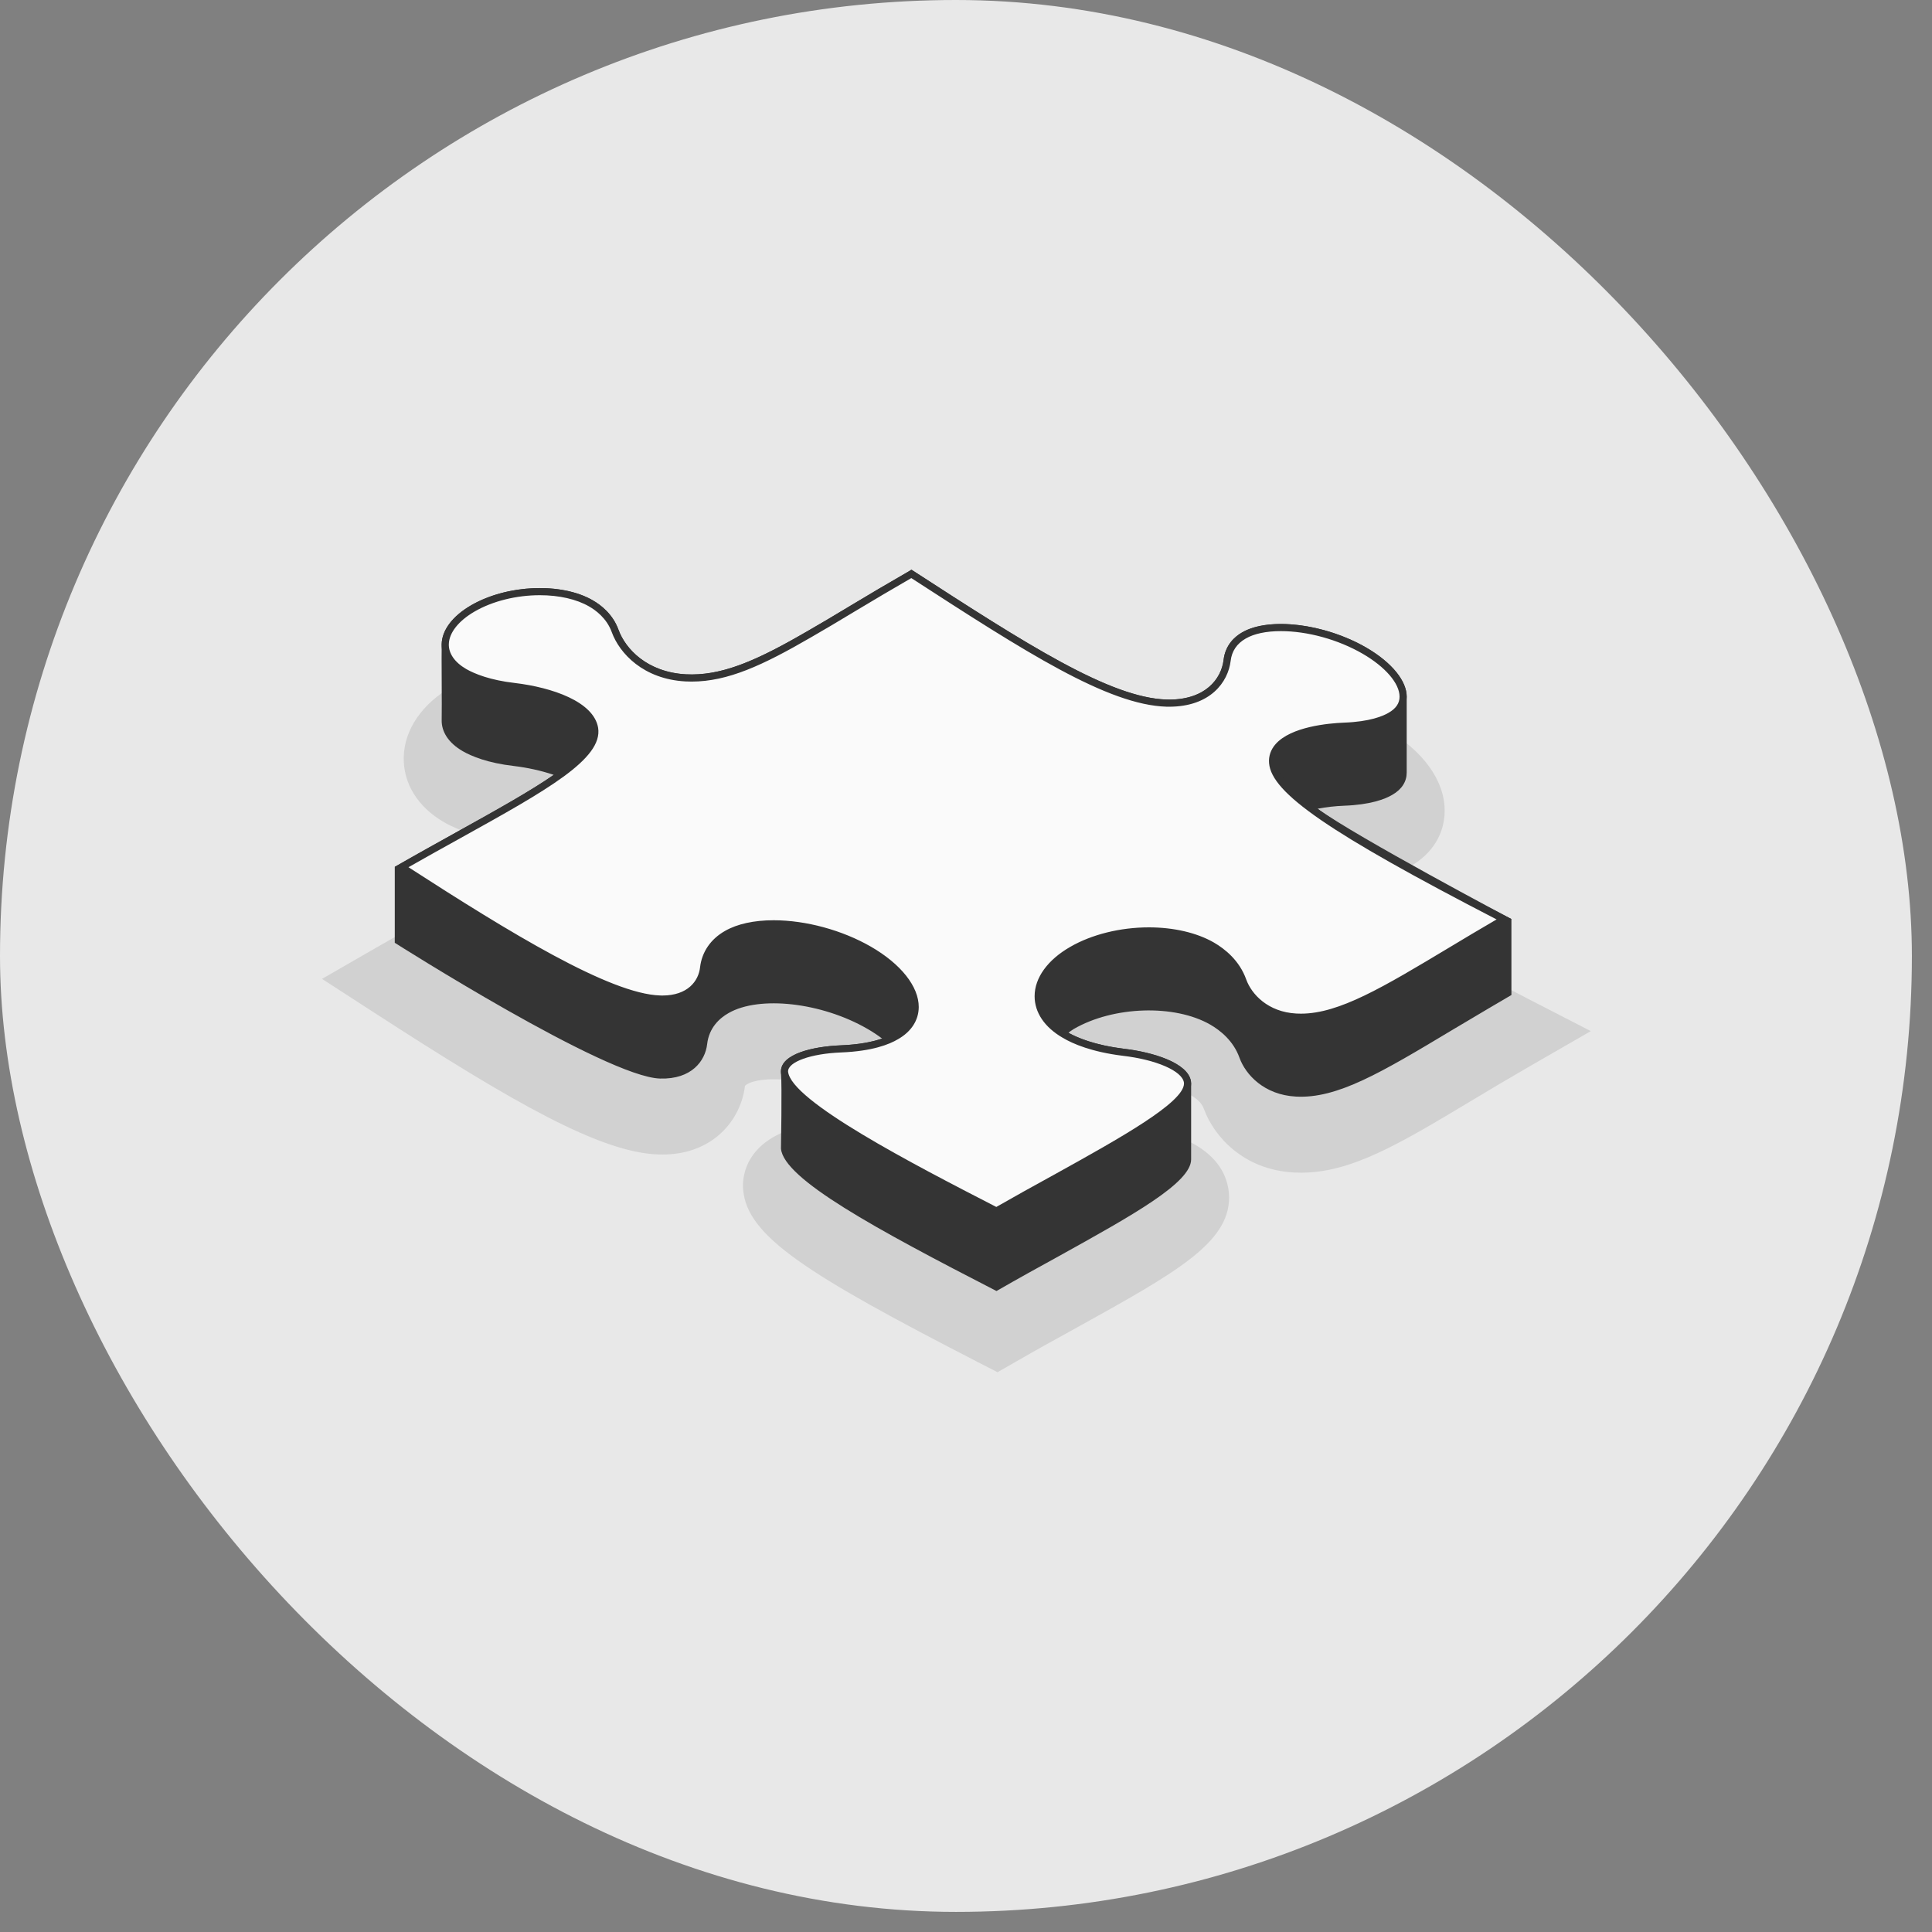<svg width="78" height="78" viewBox="0 0 78 78" fill="none" xmlns="http://www.w3.org/2000/svg">
<rect x="0" y="0" width="78" height="78" fill="#808080" stroke="none"/>
<rect width="77.188" height="77.188" rx="38.594" fill="#E8E8E8"/>
<path opacity="0.1" d="M61.722 40.341C57.502 38.17 54.785 36.603 53.611 35.663C53.813 35.631 54.051 35.606 54.323 35.594C55.429 35.554 56.325 35.335 56.966 34.957C57.83 34.465 58.325 33.653 58.325 32.733C58.328 31.512 57.454 30.303 55.923 29.415C54.671 28.692 53.096 28.259 51.712 28.259C50.791 28.259 50.008 28.442 49.389 28.799C48.524 29.295 47.988 30.104 47.878 31.064C47.86 31.211 47.589 31.311 47.15 31.311H47.147C45.256 31.254 41.722 28.965 37.631 26.313L36.81 25.782L35.948 26.325C35.073 26.828 34.275 27.301 33.553 27.736C32.928 28.112 32.363 28.451 31.827 28.757C30.189 29.707 28.965 30.297 27.923 30.297C27.872 30.297 27.821 30.295 27.774 30.293C26.908 30.246 26.509 29.772 26.41 29.499C26.11 28.671 25.497 27.962 24.695 27.507C23.907 27.051 22.904 26.809 21.796 26.809C20.519 26.809 19.264 27.128 18.263 27.705C17.042 28.409 16.326 29.451 16.3 30.564C16.275 31.624 16.863 32.581 17.93 33.197C18.641 33.599 19.533 33.864 20.571 33.982C21.161 34.053 21.622 34.176 21.945 34.295C21.077 34.974 19.239 35.995 17.683 36.859C16.869 37.308 16.033 37.773 15.174 38.268L13 39.52L15.106 40.883C20.763 44.547 24.271 46.545 26.602 46.61L26.74 46.612C28.811 46.612 29.919 45.189 30.076 43.84C30.08 43.834 30.107 43.803 30.178 43.763C30.256 43.718 30.561 43.573 31.233 43.573C32.214 43.573 33.371 43.889 34.253 44.397C34.704 44.658 34.974 44.903 35.123 45.077C34.912 45.15 34.522 45.245 33.885 45.271C30.269 45.415 29.994 47.292 29.995 47.859L29.998 47.973L30.004 48.039C30.166 49.904 32.525 51.418 39.531 55.019L40.273 55.4L40.996 54.985C41.853 54.492 42.686 54.03 43.516 53.575C47.456 51.389 49.626 50.185 49.622 48.341C49.622 48.223 49.612 48.105 49.594 48.001C49.285 46.13 46.931 45.579 45.561 45.418C44.527 45.292 44.012 45.037 43.819 44.924C43.733 44.873 43.673 44.828 43.633 44.792C43.701 44.703 43.848 44.56 44.12 44.403C44.716 44.058 45.54 43.861 46.383 43.861C47.065 43.861 47.69 43.995 48.097 44.229C48.278 44.333 48.511 44.509 48.603 44.766C49.009 45.883 50.203 47.227 52.236 47.337C52.332 47.342 52.428 47.345 52.524 47.345C54.566 47.345 56.508 46.179 59.451 44.413C60.156 43.989 60.929 43.527 61.786 43.033L64.225 41.629L61.722 40.341Z" fill="black"/>
<path d="M61.02 37.105C61.02 37.105 54.803 33.813 53.194 32.65C53.543 32.584 53.911 32.543 54.267 32.529C55.317 32.49 55.907 32.268 56.206 32.092C56.602 31.866 56.791 31.551 56.792 31.195C56.793 30.612 56.791 28.485 56.792 28.129C56.793 27.506 56.215 26.758 55.156 26.143C53.485 25.177 51.239 24.901 50.151 25.53C49.844 25.706 49.468 26.043 49.399 26.649C49.307 27.408 48.656 28.282 47.1 28.243C44.807 28.174 41.435 26.005 36.797 23L36.713 23.054C35.846 23.552 35.057 24.02 34.344 24.449C33.708 24.832 33.133 25.177 32.596 25.484C30.588 26.649 29.154 27.3 27.69 27.224C26.134 27.14 25.252 26.204 24.969 25.422C24.746 24.809 24.279 24.433 23.926 24.234C22.669 23.506 20.477 23.598 19.028 24.433C18.25 24.882 17.845 25.455 17.832 26.001C17.821 26.473 17.845 28.521 17.832 29.068C17.821 29.539 18.101 29.991 18.683 30.328C19.035 30.528 19.679 30.804 20.753 30.926C21.28 30.99 21.848 31.11 22.356 31.284C21.384 31.956 20.013 32.718 18.422 33.602C17.617 34.046 15.938 34.997 15.938 34.997V38.063C15.938 38.063 24.463 43.483 26.648 43.544C27.928 43.582 28.472 42.824 28.549 42.157C28.625 41.482 29.062 41.099 29.415 40.9C30.657 40.187 33.171 40.47 35.018 41.536C35.237 41.662 35.434 41.794 35.614 41.93C35.232 42.061 34.694 42.173 33.945 42.203C32.82 42.248 31.526 42.55 31.529 43.259C31.529 43.275 31.529 43.291 31.53 43.306C31.577 43.834 31.529 46.357 31.53 46.373C31.638 47.599 35.356 49.615 40.231 52.122C41.097 51.624 41.941 51.156 42.753 50.712C45.724 49.063 48.091 47.752 48.089 46.807C48.088 46.777 48.09 44.248 48.089 43.741C48.088 43.711 48.086 43.681 48.081 43.651C47.958 42.908 46.548 42.479 45.375 42.341C44.254 42.203 43.547 41.924 43.134 41.693C43.208 41.644 43.27 41.59 43.351 41.543C44.953 40.616 47.422 40.539 48.863 41.367C49.261 41.597 49.798 42.019 50.043 42.709C50.288 43.383 51.032 44.203 52.32 44.272C53.983 44.364 55.747 43.314 58.66 41.566C59.372 41.137 61.02 40.171 61.02 40.171V37.105Z" fill="#343434"/>
<path d="M40.227 48.892C35.601 46.513 31.775 44.451 31.674 43.294C31.671 42.691 32.815 42.392 33.951 42.346C35.167 42.298 35.839 42.038 36.189 41.828C36.684 41.545 36.947 41.14 36.948 40.657C36.95 39.881 36.256 39.017 35.091 38.345C33.953 37.688 32.51 37.296 31.234 37.296C30.467 37.296 29.814 37.439 29.344 37.709C28.963 37.924 28.49 38.336 28.407 39.074C28.336 39.684 27.862 40.335 26.741 40.335L26.652 40.334C24.557 40.275 20.365 37.688 16.215 35.004C16.993 34.558 17.753 34.136 18.492 33.727C21.937 31.814 24.191 30.563 24.007 29.409C23.839 28.428 22.225 27.892 20.77 27.717C19.959 27.625 19.262 27.424 18.754 27.137C18.243 26.841 17.966 26.439 17.976 26.005C17.989 25.49 18.398 24.963 19.1 24.558C19.84 24.131 20.823 23.886 21.795 23.886C22.597 23.886 23.328 24.054 23.855 24.359C24.126 24.512 24.612 24.859 24.834 25.472C25.131 26.291 26.056 27.279 27.683 27.367C27.763 27.372 27.843 27.374 27.923 27.374C29.347 27.374 30.741 26.727 32.668 25.608C33.206 25.301 33.781 24.956 34.418 24.572C35.131 24.143 35.919 23.676 36.785 23.178L36.797 23.171C41.24 26.05 44.751 28.316 47.095 28.387L47.198 28.388C48.774 28.388 49.446 27.461 49.542 26.666C49.605 26.117 49.947 25.813 50.222 25.654C50.583 25.446 51.098 25.336 51.712 25.336C52.815 25.336 54.076 25.684 55.084 26.267C56.05 26.828 56.649 27.541 56.648 28.129C56.648 28.447 56.475 28.706 56.135 28.9C55.898 29.04 55.343 29.279 54.262 29.318C53.791 29.338 52.21 29.454 51.608 30.136C51.436 30.332 51.359 30.556 51.38 30.801C51.484 32.097 54.88 34.1 60.721 37.112C59.944 37.562 59.236 37.985 58.586 38.377C55.886 39.997 54.101 41.068 52.524 41.068C52.459 41.068 52.393 41.066 52.328 41.062C51.112 40.997 50.41 40.23 50.179 39.593C49.92 38.866 49.36 38.421 48.935 38.176C48.269 37.794 47.363 37.584 46.383 37.584C45.255 37.584 44.124 37.864 43.28 38.353C42.413 38.85 41.915 39.53 41.914 40.218C41.913 40.825 42.292 41.378 42.98 41.775C43.381 42.014 44.12 42.332 45.358 42.483C46.569 42.626 47.836 43.049 47.939 43.675C47.943 43.698 47.945 43.721 47.945 43.744C47.947 44.598 45.521 45.945 42.712 47.504C41.894 47.952 41.071 48.408 40.227 48.892Z" fill="#FAFAFA"/>
<path d="M36.792 23.339C41.389 26.317 44.719 28.459 47.093 28.531L47.198 28.532C48.868 28.532 49.581 27.536 49.685 26.681C49.73 26.289 49.935 25.985 50.294 25.779C50.633 25.583 51.123 25.48 51.711 25.48C52.791 25.48 54.025 25.821 55.012 26.392C55.933 26.927 56.505 27.592 56.504 28.129C56.504 28.392 56.356 28.609 56.06 28.777C55.837 28.91 55.305 29.137 54.255 29.175C53.634 29.2 52.122 29.336 51.5 30.041C51.303 30.264 51.212 30.531 51.236 30.811C51.333 32.018 53.664 33.625 60.421 37.12C59.732 37.521 59.099 37.899 58.512 38.253C55.831 39.862 54.061 40.924 52.523 40.924C52.461 40.924 52.398 40.922 52.336 40.919C51.19 40.858 50.53 40.14 50.314 39.546C50.041 38.777 49.452 38.309 49.006 38.051C48.319 37.657 47.388 37.44 46.382 37.44C45.23 37.44 44.073 37.727 43.208 38.228C42.295 38.752 41.771 39.477 41.77 40.218C41.769 40.878 42.173 41.475 42.905 41.898C43.319 42.145 44.078 42.471 45.341 42.626C46.688 42.785 47.721 43.236 47.797 43.699C47.8 43.713 47.801 43.727 47.801 43.742C47.803 44.514 45.178 45.97 42.641 47.379L42.615 47.393C41.678 47.906 40.934 48.322 40.224 48.728C36.862 47 31.919 44.443 31.816 43.258C31.815 42.869 32.735 42.539 33.957 42.49C35.202 42.441 35.898 42.17 36.257 41.954C36.794 41.648 37.09 41.187 37.092 40.657C37.094 39.829 36.372 38.918 35.162 38.22C34.003 37.552 32.534 37.153 31.233 37.153C30.441 37.153 29.763 37.302 29.273 37.583C28.692 37.911 28.334 38.435 28.263 39.057C28.2 39.606 27.767 40.192 26.74 40.192L26.656 40.19C24.63 40.133 20.558 37.638 16.491 35.012C17.227 34.592 17.938 34.198 18.562 33.853L18.594 33.835C22.059 31.911 24.349 30.64 24.148 29.383C23.968 28.325 22.293 27.755 20.785 27.574C19.785 27.46 19.167 27.205 18.827 27.013C18.362 26.744 18.111 26.387 18.12 26.008C18.131 25.545 18.514 25.062 19.171 24.683C19.891 24.268 20.847 24.03 21.795 24.03C22.572 24.03 23.278 24.191 23.785 24.485C24.037 24.628 24.492 24.952 24.698 25.52C25.011 26.381 25.977 27.419 27.675 27.511C27.758 27.515 27.84 27.517 27.923 27.517C29.379 27.517 30.792 26.863 32.739 25.733C33.28 25.424 33.853 25.08 34.492 24.695C35.285 24.218 36.035 23.776 36.792 23.339ZM36.797 23L36.712 23.054C35.846 23.552 35.057 24.02 34.344 24.449C33.708 24.832 33.133 25.177 32.596 25.484C30.694 26.587 29.308 27.23 27.923 27.23C27.845 27.23 27.768 27.228 27.69 27.224C26.134 27.14 25.252 26.204 24.969 25.422C24.746 24.809 24.279 24.433 23.926 24.234C23.356 23.904 22.593 23.742 21.795 23.742C20.833 23.742 19.819 23.977 19.028 24.433C18.25 24.882 17.845 25.455 17.832 26.001C17.821 26.473 18.101 26.925 18.683 27.262C19.035 27.461 19.679 27.737 20.753 27.86C22.094 28.021 23.712 28.535 23.865 29.432C24.033 30.489 21.68 31.793 18.422 33.602C17.617 34.046 16.789 34.506 15.938 34.997C20.093 37.688 24.463 40.416 26.648 40.478C26.679 40.479 26.709 40.479 26.74 40.479C27.954 40.479 28.474 39.741 28.549 39.09C28.625 38.416 29.062 38.032 29.415 37.833C29.878 37.568 30.517 37.44 31.233 37.44C32.438 37.44 33.859 37.801 35.018 38.469C36.866 39.535 37.364 40.991 36.115 41.704C35.77 41.911 35.11 42.157 33.945 42.203C32.82 42.248 31.526 42.55 31.529 43.259C31.529 43.275 31.529 43.291 31.531 43.306C31.638 44.533 35.356 46.549 40.231 49.056C41.097 48.557 41.941 48.09 42.753 47.645C45.724 45.996 48.091 44.686 48.089 43.741C48.088 43.711 48.086 43.681 48.081 43.651C47.958 42.908 46.548 42.479 45.375 42.341C44.187 42.195 43.451 41.888 43.052 41.651C41.619 40.823 41.749 39.397 43.351 38.477C44.21 37.98 45.317 37.727 46.382 37.727C47.304 37.727 48.194 37.917 48.863 38.301C49.261 38.531 49.798 38.952 50.043 39.642C50.288 40.317 51.032 41.137 52.32 41.206C52.388 41.21 52.455 41.212 52.523 41.212C54.128 41.212 55.865 40.177 58.66 38.5C59.373 38.071 60.154 37.603 61.02 37.105C55.225 34.123 51.622 32.023 51.523 30.788C51.446 29.892 52.956 29.516 54.267 29.462C55.317 29.424 55.907 29.202 56.206 29.025C56.602 28.8 56.791 28.485 56.792 28.129C56.793 27.506 56.215 26.758 55.156 26.143C54.092 25.528 52.794 25.192 51.711 25.192C51.094 25.192 50.546 25.302 50.151 25.53C49.844 25.706 49.468 26.043 49.399 26.649C49.309 27.392 48.683 28.245 47.198 28.245C47.165 28.245 47.133 28.244 47.1 28.243C44.807 28.174 41.435 26.005 36.797 23Z" fill="#343434"/>
</svg>
